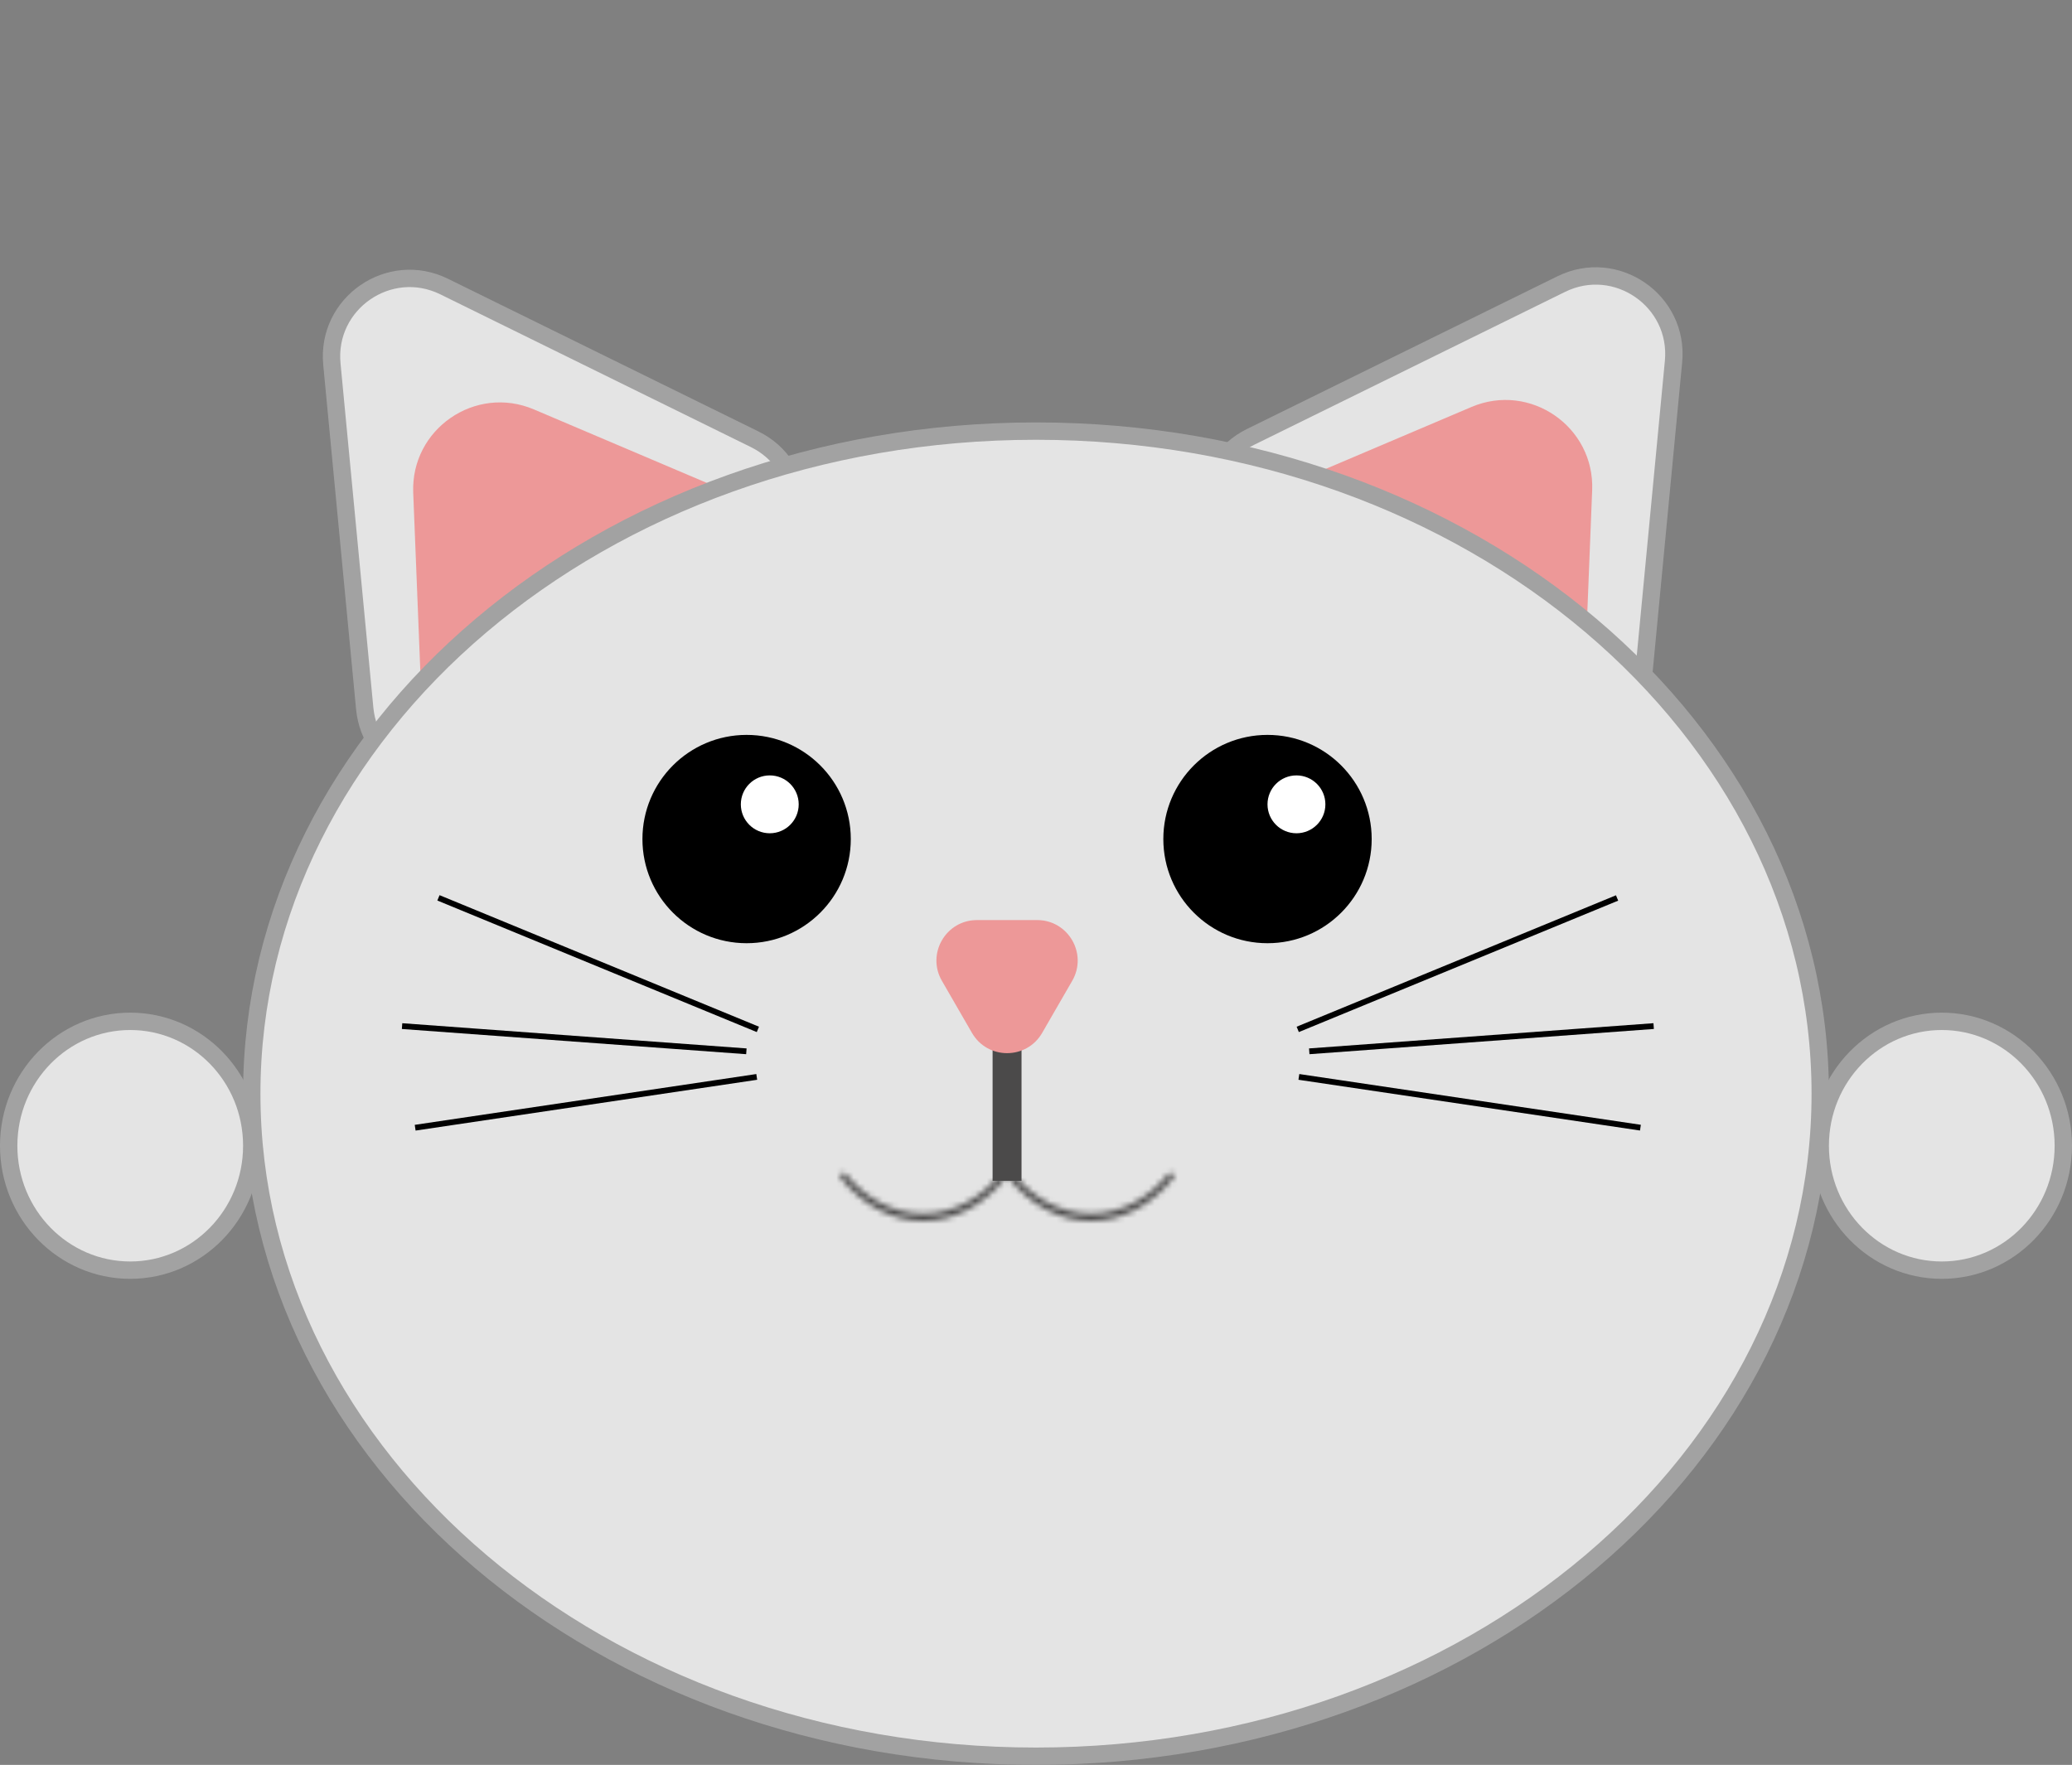 <svg width="358" height="305" viewBox="0 0 358 305" fill="none" xmlns="http://www.w3.org/2000/svg">
<rect x="0" y="0" width="358" height="305" fill="#808080" stroke="none"/>
<path d="M57.341 62.916C56.338 52.399 67.259 44.857 76.739 49.52L130.379 75.905C139.627 80.454 140.572 93.271 132.091 99.128L84.126 132.251C75.645 138.107 63.993 132.684 63.015 122.424L57.341 62.916Z" fill="#E4E4E4" stroke="#A2A2A2" stroke-width="3"/>
<path d="M71.396 85.157C70.958 74.158 82.121 66.449 92.252 70.755L127.193 85.606C138.073 90.23 139.577 105.036 129.849 111.754L96.419 134.839C86.692 141.557 73.379 134.906 72.908 123.093L71.396 85.157Z" fill="#ED9898"/>
<path d="M289.151 62.49C290.154 51.974 279.232 44.432 269.752 49.095L216.113 75.48C206.864 80.029 205.919 92.846 214.4 98.702L262.366 131.825C270.847 137.682 282.498 132.259 283.476 121.999L289.151 62.49Z" fill="#E4E4E4" stroke="#A2A2A2" stroke-width="3"/>
<path d="M275.095 84.732C275.534 73.733 264.37 66.024 254.24 70.33L219.299 85.181C208.419 89.805 206.915 104.611 216.642 111.328L250.072 134.414C259.8 141.131 273.113 134.48 273.584 122.668L275.095 84.732Z" fill="#ED9898"/>
<path d="M179 74.5C254.078 74.5 314.5 125.988 314.5 189C314.5 252.012 254.078 303.5 179 303.5C103.922 303.5 43.5 252.012 43.5 189C43.5 125.988 103.922 74.5 179 74.5Z" fill="#E4E4E4" stroke="#A2A2A2" stroke-width="3"/>
<line x1="174" y1="204.065" x2="174" y2="168.936" stroke="#4B4A4A" stroke-width="5"/>
<path d="M167.938 178.5C170.632 183.167 177.368 183.167 180.062 178.5L185.258 169.5C187.953 164.833 184.585 159 179.196 159H168.804C163.415 159 160.047 164.833 162.742 169.5L167.938 178.5Z" fill="#ED9898"/>
<circle cx="129" cy="145" r="18" fill="black"/>
<circle cx="219" cy="145" r="18" fill="black"/>
<circle cx="133" cy="139" r="5" fill="white"/>
<circle cx="224" cy="139" r="5" fill="white"/>
<line x1="224.224" y1="177.893" x2="279.398" y2="155.18" stroke="black"/>
<line x1="226.213" y1="181.68" x2="285.719" y2="177.32" stroke="black"/>
<line y1="-0.5" x2="59.666" y2="-0.5" transform="matrix(0.989 0.147 0.147 -0.989 224.494 185.609)" stroke="black"/>
<line y1="-0.5" x2="59.666" y2="-0.5" transform="matrix(-0.925 -0.381 -0.381 0.925 130.756 178.356)" stroke="black"/>
<line y1="-0.5" x2="59.666" y2="-0.5" transform="matrix(-0.997 -0.073 -0.073 0.997 128.921 182.179)" stroke="black"/>
<line x1="130.75" y1="186.104" x2="71.733" y2="194.884" stroke="black"/>
<path d="M335.5 176.5C347.067 176.5 356.5 186.095 356.5 198C356.5 209.905 347.067 219.5 335.5 219.5C323.933 219.5 314.5 209.905 314.5 198C314.5 186.095 323.933 176.5 335.5 176.5Z" fill="#E4E4E4" stroke="#A2A2A2" stroke-width="3"/>
<path d="M22.5 176.5C34.067 176.5 43.5 186.095 43.5 198C43.5 209.905 34.067 219.5 22.5 219.5C10.933 219.5 1.5 209.905 1.5 198C1.5 186.095 10.933 176.5 22.5 176.5Z" fill="#E4E4E4" stroke="#A2A2A2" stroke-width="3"/>
<mask id="path-20-inside-1_8_141" fill="white">
<path d="M174.261 202.907C174.11 203.102 174.109 203.375 174.264 203.568C176.112 205.874 178.28 207.711 180.655 208.983C183.142 210.315 185.808 211 188.5 211C191.192 211 193.858 210.315 196.345 208.983C198.72 207.711 200.888 205.874 202.736 203.568C202.891 203.375 202.89 203.102 202.739 202.907V202.907C202.522 202.626 202.098 202.626 201.873 202.9C200.154 204.987 198.156 206.657 195.974 207.825C193.604 209.094 191.065 209.747 188.5 209.747C185.935 209.747 183.396 209.094 181.026 207.825C178.844 206.657 176.846 204.987 175.127 202.9C174.902 202.626 174.478 202.626 174.261 202.907V202.907Z"/>
</mask>
<path d="M174.261 202.907C174.11 203.102 174.109 203.375 174.264 203.568C176.112 205.874 178.28 207.711 180.655 208.983C183.142 210.315 185.808 211 188.5 211C191.192 211 193.858 210.315 196.345 208.983C198.72 207.711 200.888 205.874 202.736 203.568C202.891 203.375 202.89 203.102 202.739 202.907V202.907C202.522 202.626 202.098 202.626 201.873 202.9C200.154 204.987 198.156 206.657 195.974 207.825C193.604 209.094 191.065 209.747 188.5 209.747C185.935 209.747 183.396 209.094 181.026 207.825C178.844 206.657 176.846 204.987 175.127 202.9C174.902 202.626 174.478 202.626 174.261 202.907V202.907Z" fill="#4B4A4A" stroke="#4B4A4A" stroke-width="10" mask="url(#path-20-inside-1_8_141)"/>
<mask id="path-21-inside-2_8_141" fill="white">
<path d="M145.261 202.907C145.11 203.102 145.109 203.375 145.264 203.568C147.112 205.874 149.28 207.711 151.655 208.983C154.142 210.315 156.808 211 159.5 211C162.192 211 164.858 210.315 167.345 208.983C169.72 207.711 171.888 205.874 173.736 203.568C173.891 203.375 173.89 203.102 173.739 202.907V202.907C173.522 202.626 173.098 202.626 172.873 202.9C171.154 204.987 169.156 206.657 166.974 207.825C164.604 209.094 162.065 209.747 159.5 209.747C156.935 209.747 154.396 209.094 152.026 207.825C149.844 206.657 147.846 204.987 146.127 202.9C145.902 202.626 145.478 202.626 145.261 202.907V202.907Z"/>
</mask>
<path d="M145.261 202.907C145.11 203.102 145.109 203.375 145.264 203.568C147.112 205.874 149.28 207.711 151.655 208.983C154.142 210.315 156.808 211 159.5 211C162.192 211 164.858 210.315 167.345 208.983C169.72 207.711 171.888 205.874 173.736 203.568C173.891 203.375 173.89 203.102 173.739 202.907V202.907C173.522 202.626 173.098 202.626 172.873 202.9C171.154 204.987 169.156 206.657 166.974 207.825C164.604 209.094 162.065 209.747 159.5 209.747C156.935 209.747 154.396 209.094 152.026 207.825C149.844 206.657 147.846 204.987 146.127 202.9C145.902 202.626 145.478 202.626 145.261 202.907V202.907Z" fill="#4B4A4A" stroke="#4B4A4A" stroke-width="10" mask="url(#path-21-inside-2_8_141)"/>
</svg>
